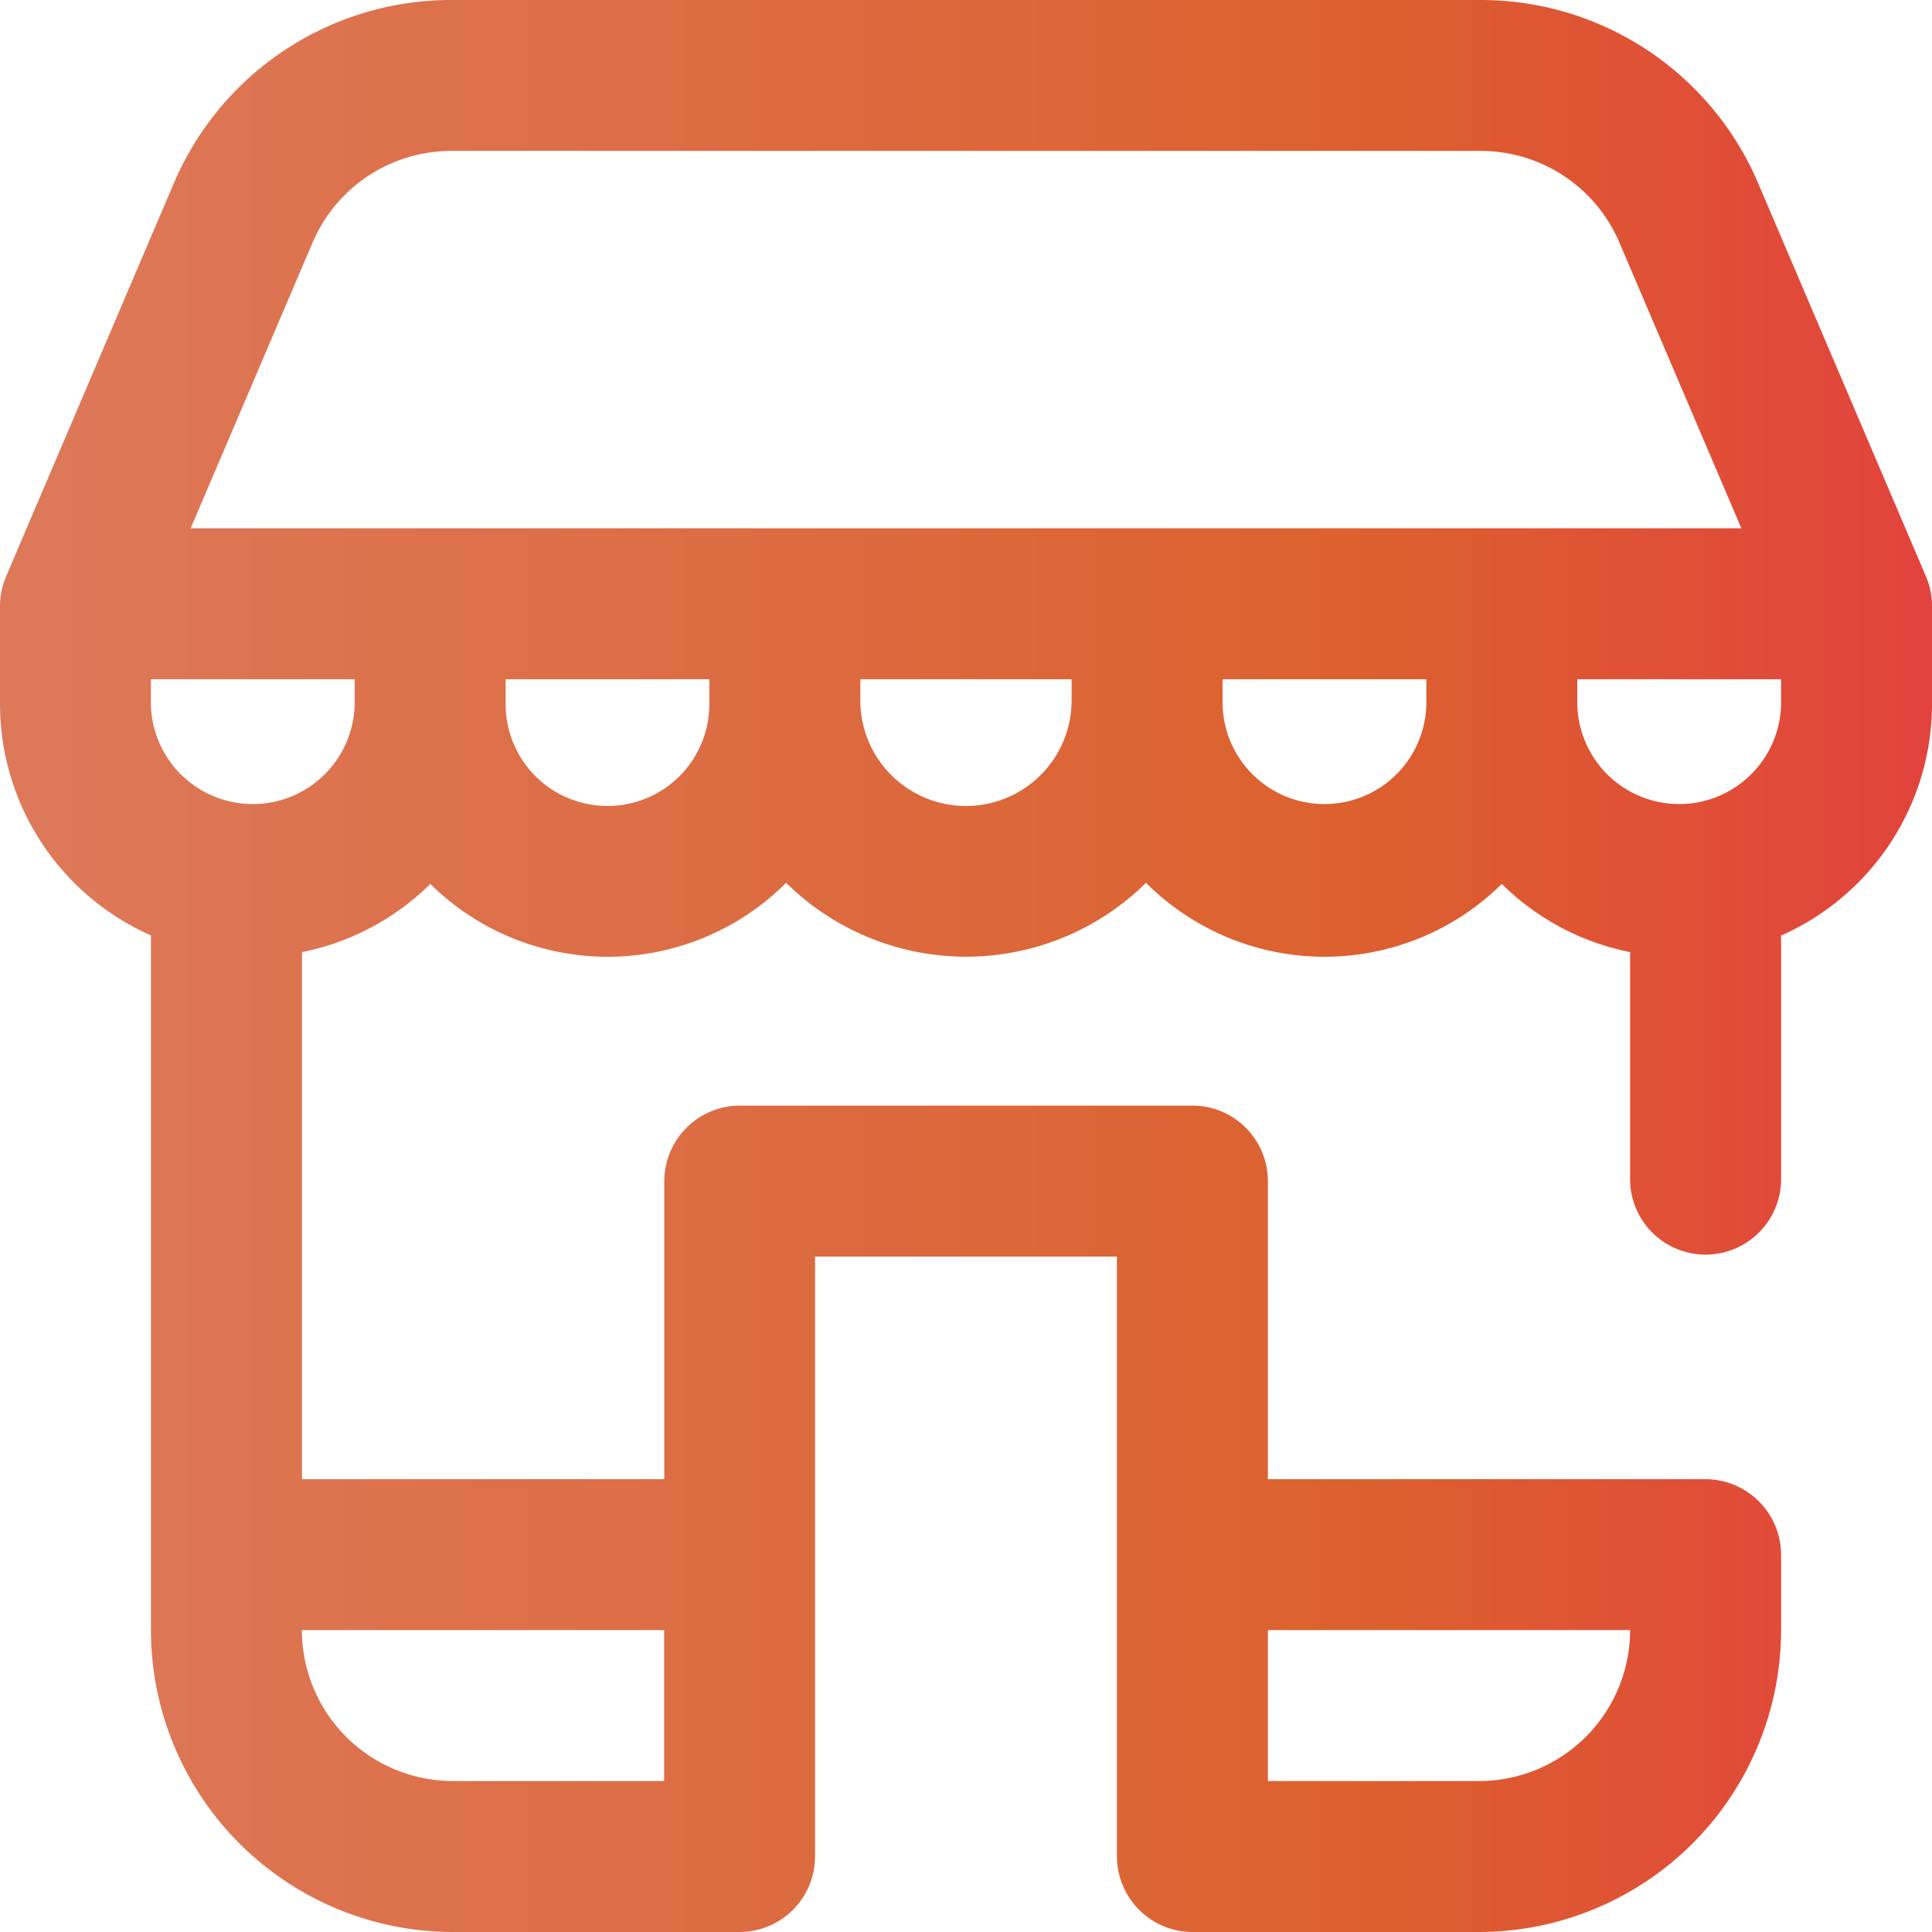 <svg id="Dish_from_restraurant" data-name="Dish from restraurant" xmlns="http://www.w3.org/2000/svg" xmlns:xlink="http://www.w3.org/1999/xlink" width="51" height="51" viewBox="0 0 51 51">
  <defs>
    <linearGradient id="linear-gradient" y1="0.5" x2="1" y2="0.5" gradientUnits="objectBoundingBox">
      <stop offset="0" stop-color="#dd795a"/>
      <stop offset="0.536" stop-color="#dc612e"/>
      <stop offset="0.796" stop-color="#e33f3e"/>
      <stop offset="1" stop-color="#dc2f2e"/>
    </linearGradient>
  </defs>
  <path id="Shape" d="M39.047,51h-7.57a2,2,0,0,1-1.993-1.993V33.17H21.515V49.008A1.994,1.994,0,0,1,19.524,51H11.953a7.978,7.978,0,0,1-7.969-7.97V24.692A6.684,6.684,0,0,1,0,18.587V16a1.991,1.991,0,0,1,.16-.782L4.587,4.841A7.956,7.956,0,0,1,11.916,0H39.083a7.957,7.957,0,0,1,7.33,4.841L50.84,15.215A1.991,1.991,0,0,1,51,16v2.59a6.684,6.684,0,0,1-3.984,6.106v6.385a1.993,1.993,0,1,1-3.985,0V25.133a6.651,6.651,0,0,1-3.387-1.8,6.66,6.66,0,0,1-9.392-.029,6.759,6.759,0,0,1-9.5,0,6.661,6.661,0,0,1-9.393.029,6.658,6.658,0,0,1-3.387,1.8V39.047h9.563V31.178a2,2,0,0,1,1.993-1.993H31.477a1.994,1.994,0,0,1,1.992,1.993v7.869H45.023a2,2,0,0,1,1.993,1.993v1.992A7.979,7.979,0,0,1,39.047,51Zm-5.578-7.97v3.985h5.578a3.989,3.989,0,0,0,3.984-3.985Zm-25.5,0a3.989,3.989,0,0,0,3.984,3.985h5.578V43.031Zm33.668-25.1v.657a2.69,2.69,0,0,0,5.379,0V17.93Zm-9.364,0v.657a2.69,2.69,0,0,0,5.379,0V17.93Zm-9.563,0v.557a2.789,2.789,0,1,0,5.578,0V17.93Zm-9.363,0v.657a2.689,2.689,0,0,0,5.378,0V17.93Zm-9.364,0v.657a2.69,2.69,0,0,0,5.379,0V17.93ZM11.916,3.984A3.981,3.981,0,0,0,8.251,6.405l-3.218,7.54H45.967l-3.218-7.54a3.979,3.979,0,0,0-3.665-2.421Z" transform="translate(0)" fill="url(#linear-gradient)"/>
</svg>

